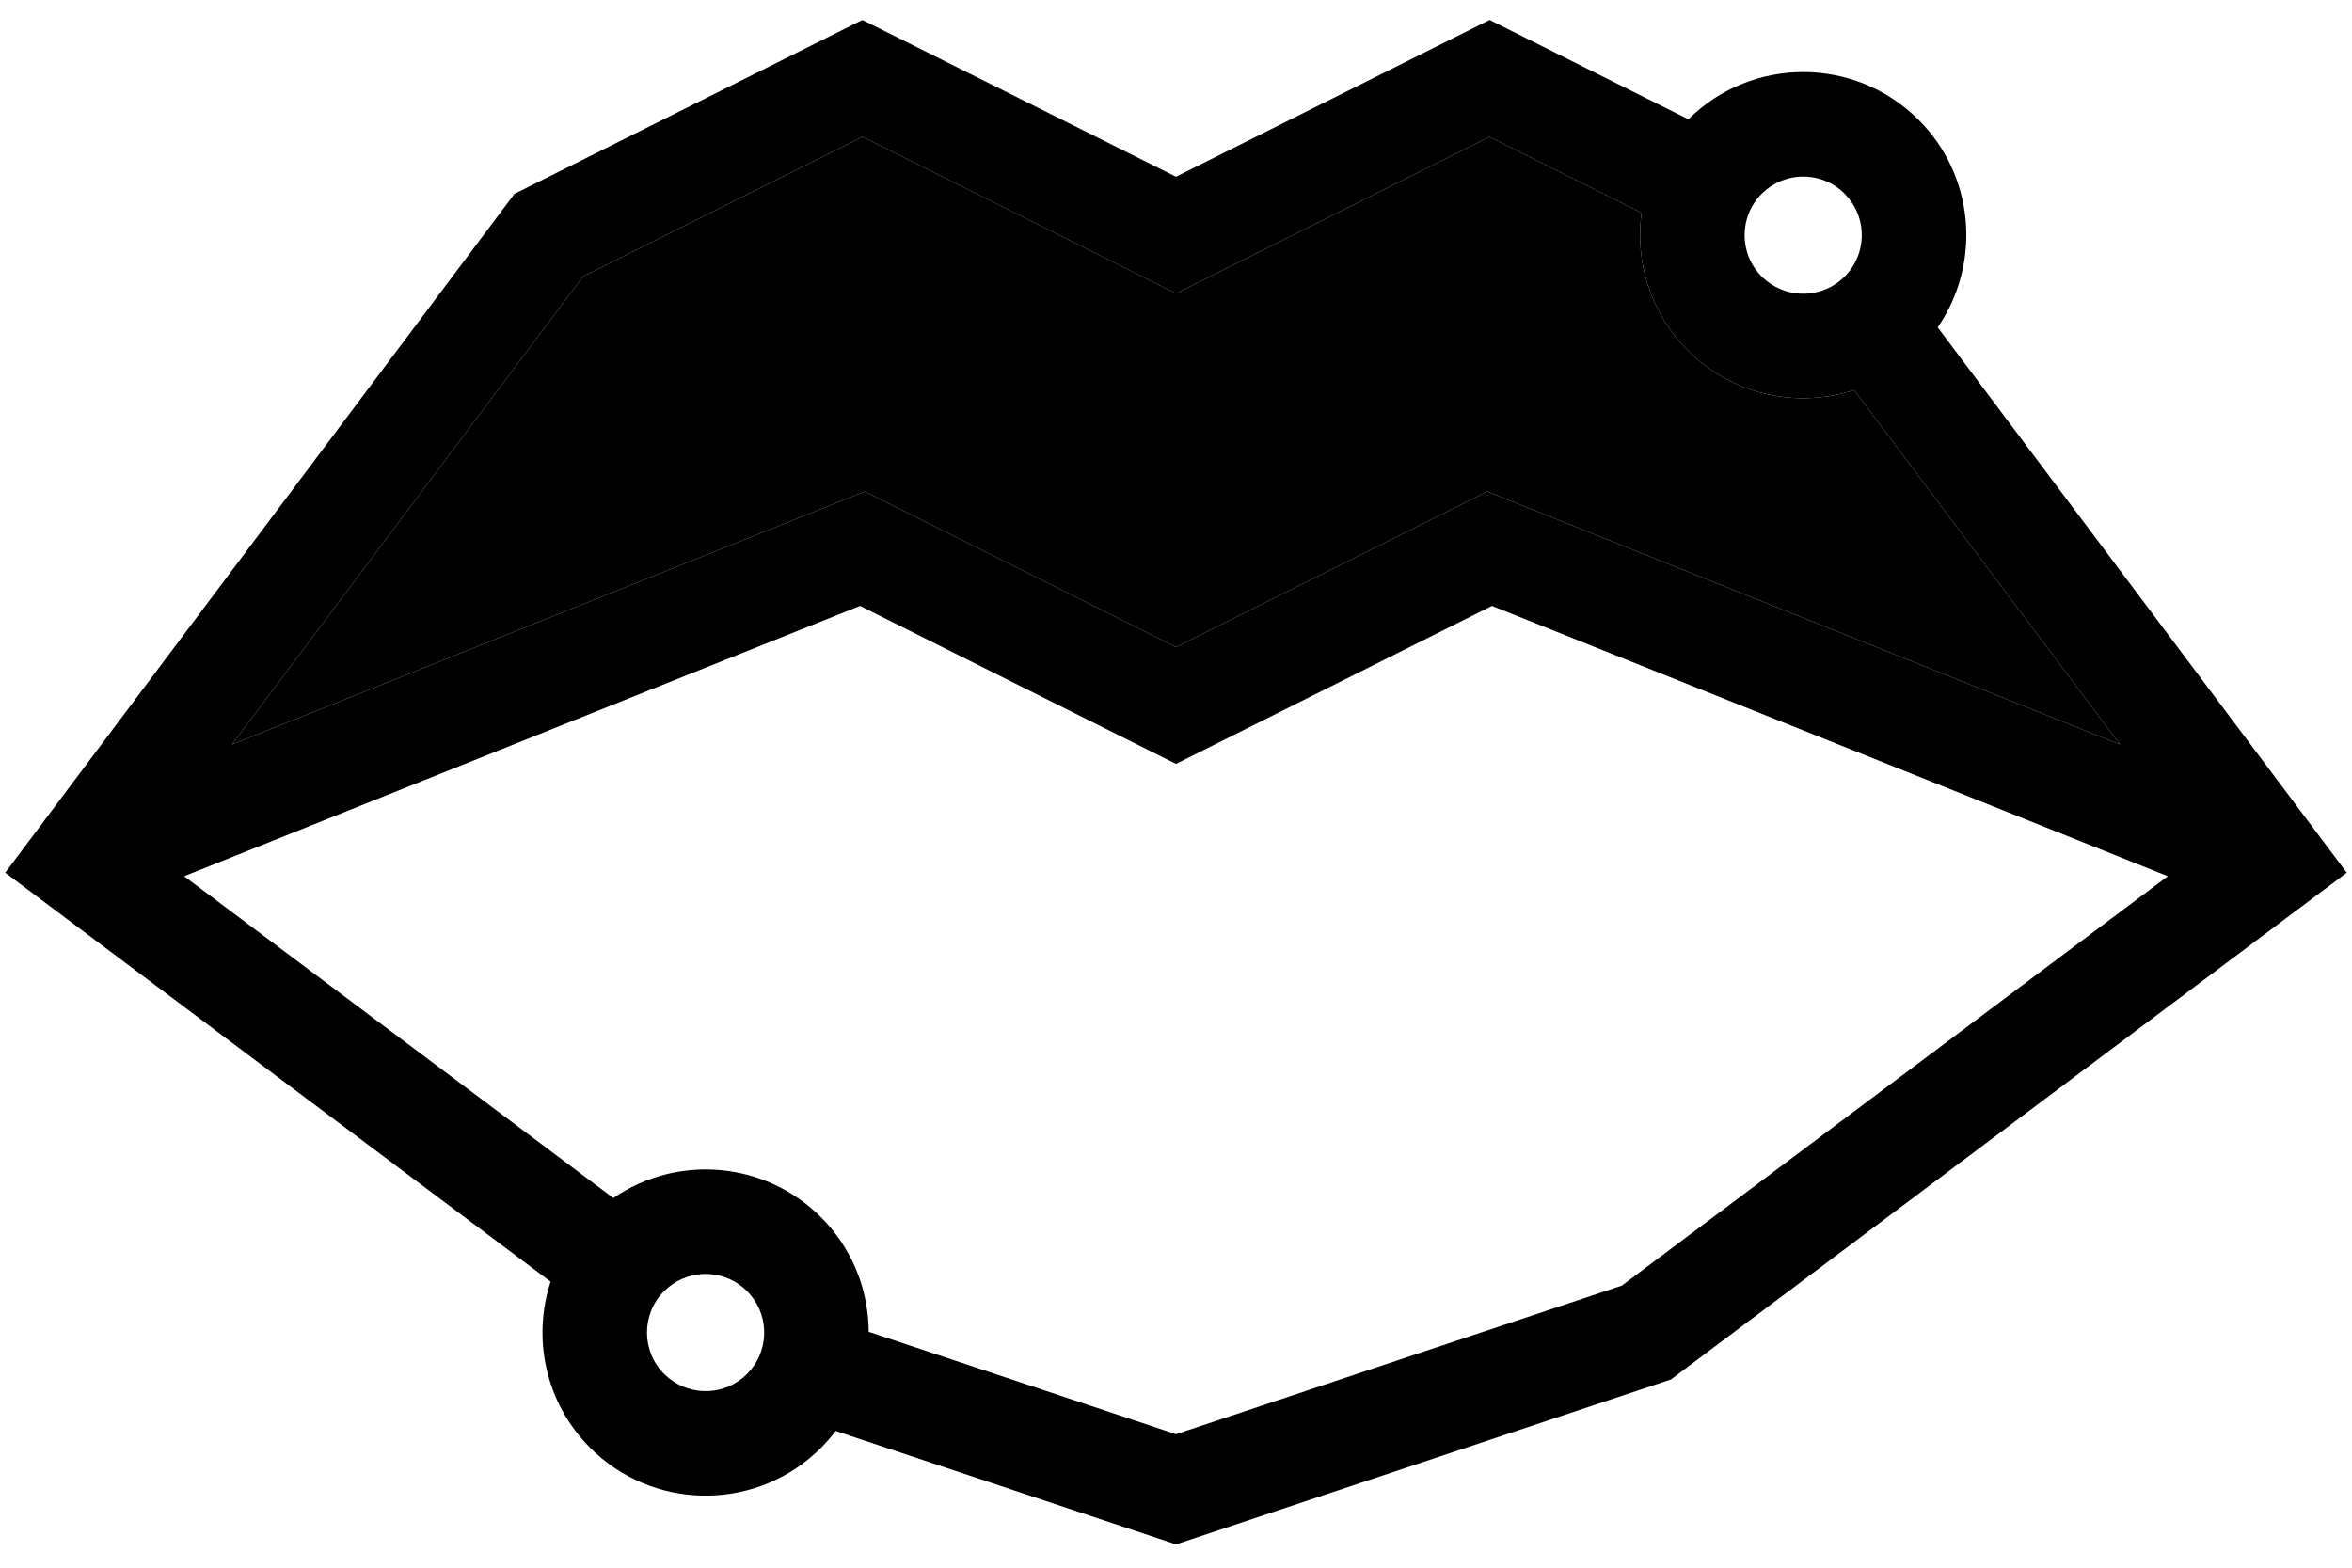 <svg width="90" height="60" viewBox="0 0 90 60" fill="none" xmlns="http://www.w3.org/2000/svg">
  <path d="M64.606 4.566C67.045 2.148 70.983 2.155 73.414 4.586L73.636 4.818C75.591 6.982 75.759 10.183 74.147 12.529L89.8 33.4L64.2 52.6L63.94 52.795L45 59.108L31.977 54.767C31.806 54.992 31.619 55.209 31.414 55.414C29.052 57.776 25.269 57.85 22.818 55.636L22.586 55.414C20.865 53.693 20.36 51.217 21.069 49.052L0.2 33.4L19.684 7.422L33 0.764L45 6.764L57 0.764L64.606 4.566ZM45 29.236L32.909 23.19L7.047 33.535L23.469 45.852C25.9 44.18 29.252 44.424 31.414 46.586L31.636 46.818C32.7 47.997 33.234 49.483 33.241 50.972L45 54.891L62.06 49.204L82.952 33.535L57.09 23.19L45 29.236ZM28.586 49.414C27.765 48.593 26.466 48.542 25.585 49.261L25.414 49.414C24.538 50.29 24.538 51.71 25.414 52.586L25.585 52.739C26.466 53.458 27.765 53.407 28.586 52.586C29.407 51.765 29.458 50.466 28.739 49.585L28.586 49.414ZM45 11.236L33 5.236L22.315 10.578L8.879 28.493L33.091 18.81L45 24.764L56.909 18.81L81.12 28.493L70.947 14.93C68.878 15.607 66.525 15.178 64.818 13.636L64.586 13.414C63.149 11.977 62.559 10.014 62.816 8.145L57 5.236L45 11.236ZM70.586 7.414C69.765 6.593 68.466 6.542 67.585 7.261L67.414 7.414C66.538 8.29 66.538 9.71 67.414 10.586L67.585 10.739C68.466 11.458 69.765 11.407 70.586 10.586C71.407 9.765 71.458 8.466 70.739 7.585L70.586 7.414Z" fill="url(#beautylips-a)" style=""/>
  <path d="M45 11.236L33 5.236L22.315 10.578L8.879 28.493L33.091 18.81L45 24.764L56.909 18.81L81.12 28.493L70.947 14.93C68.878 15.607 66.525 15.178 64.818 13.636L64.586 13.414C63.149 11.977 62.559 10.014 62.816 8.145L57 5.236L45 11.236Z" fill="url(#beautylips-a)" fill-opacity="0.2" style=""/>
  <defs>
    <linearGradient id="beautylips-a" x1="6.202" y1="44.522" x2="64.127" y2="-6.836" gradientUnits="userSpaceOnUse">
      <stop stop-color="#463DEB" style="stop-color:#463DEB;stop-color:color(display-p3 0.274 0.24 0.92);stop-opacity:1;"/>
      <stop offset="1" stop-color="#F890FF" style="stop-color:#F890FF;stop-color:color(display-p3 0.971 0.563 1);stop-opacity:1;"/>
    </linearGradient>
    <linearGradient id="beautylips-b" x1="6.202" y1="44.522" x2="64.127" y2="-6.836" gradientUnits="userSpaceOnUse">
      <stop stop-color="#463DEB" style="stop-color:#463DEB;stop-color:color(display-p3 0.274 0.24 0.92);stop-opacity:1;"/>
      <stop offset="1" stop-color="#F890FF" style="stop-color:#F890FF;stop-color:color(display-p3 0.971 0.563 1);stop-opacity:1;"/>
    </linearGradient>
  </defs>
</svg>
